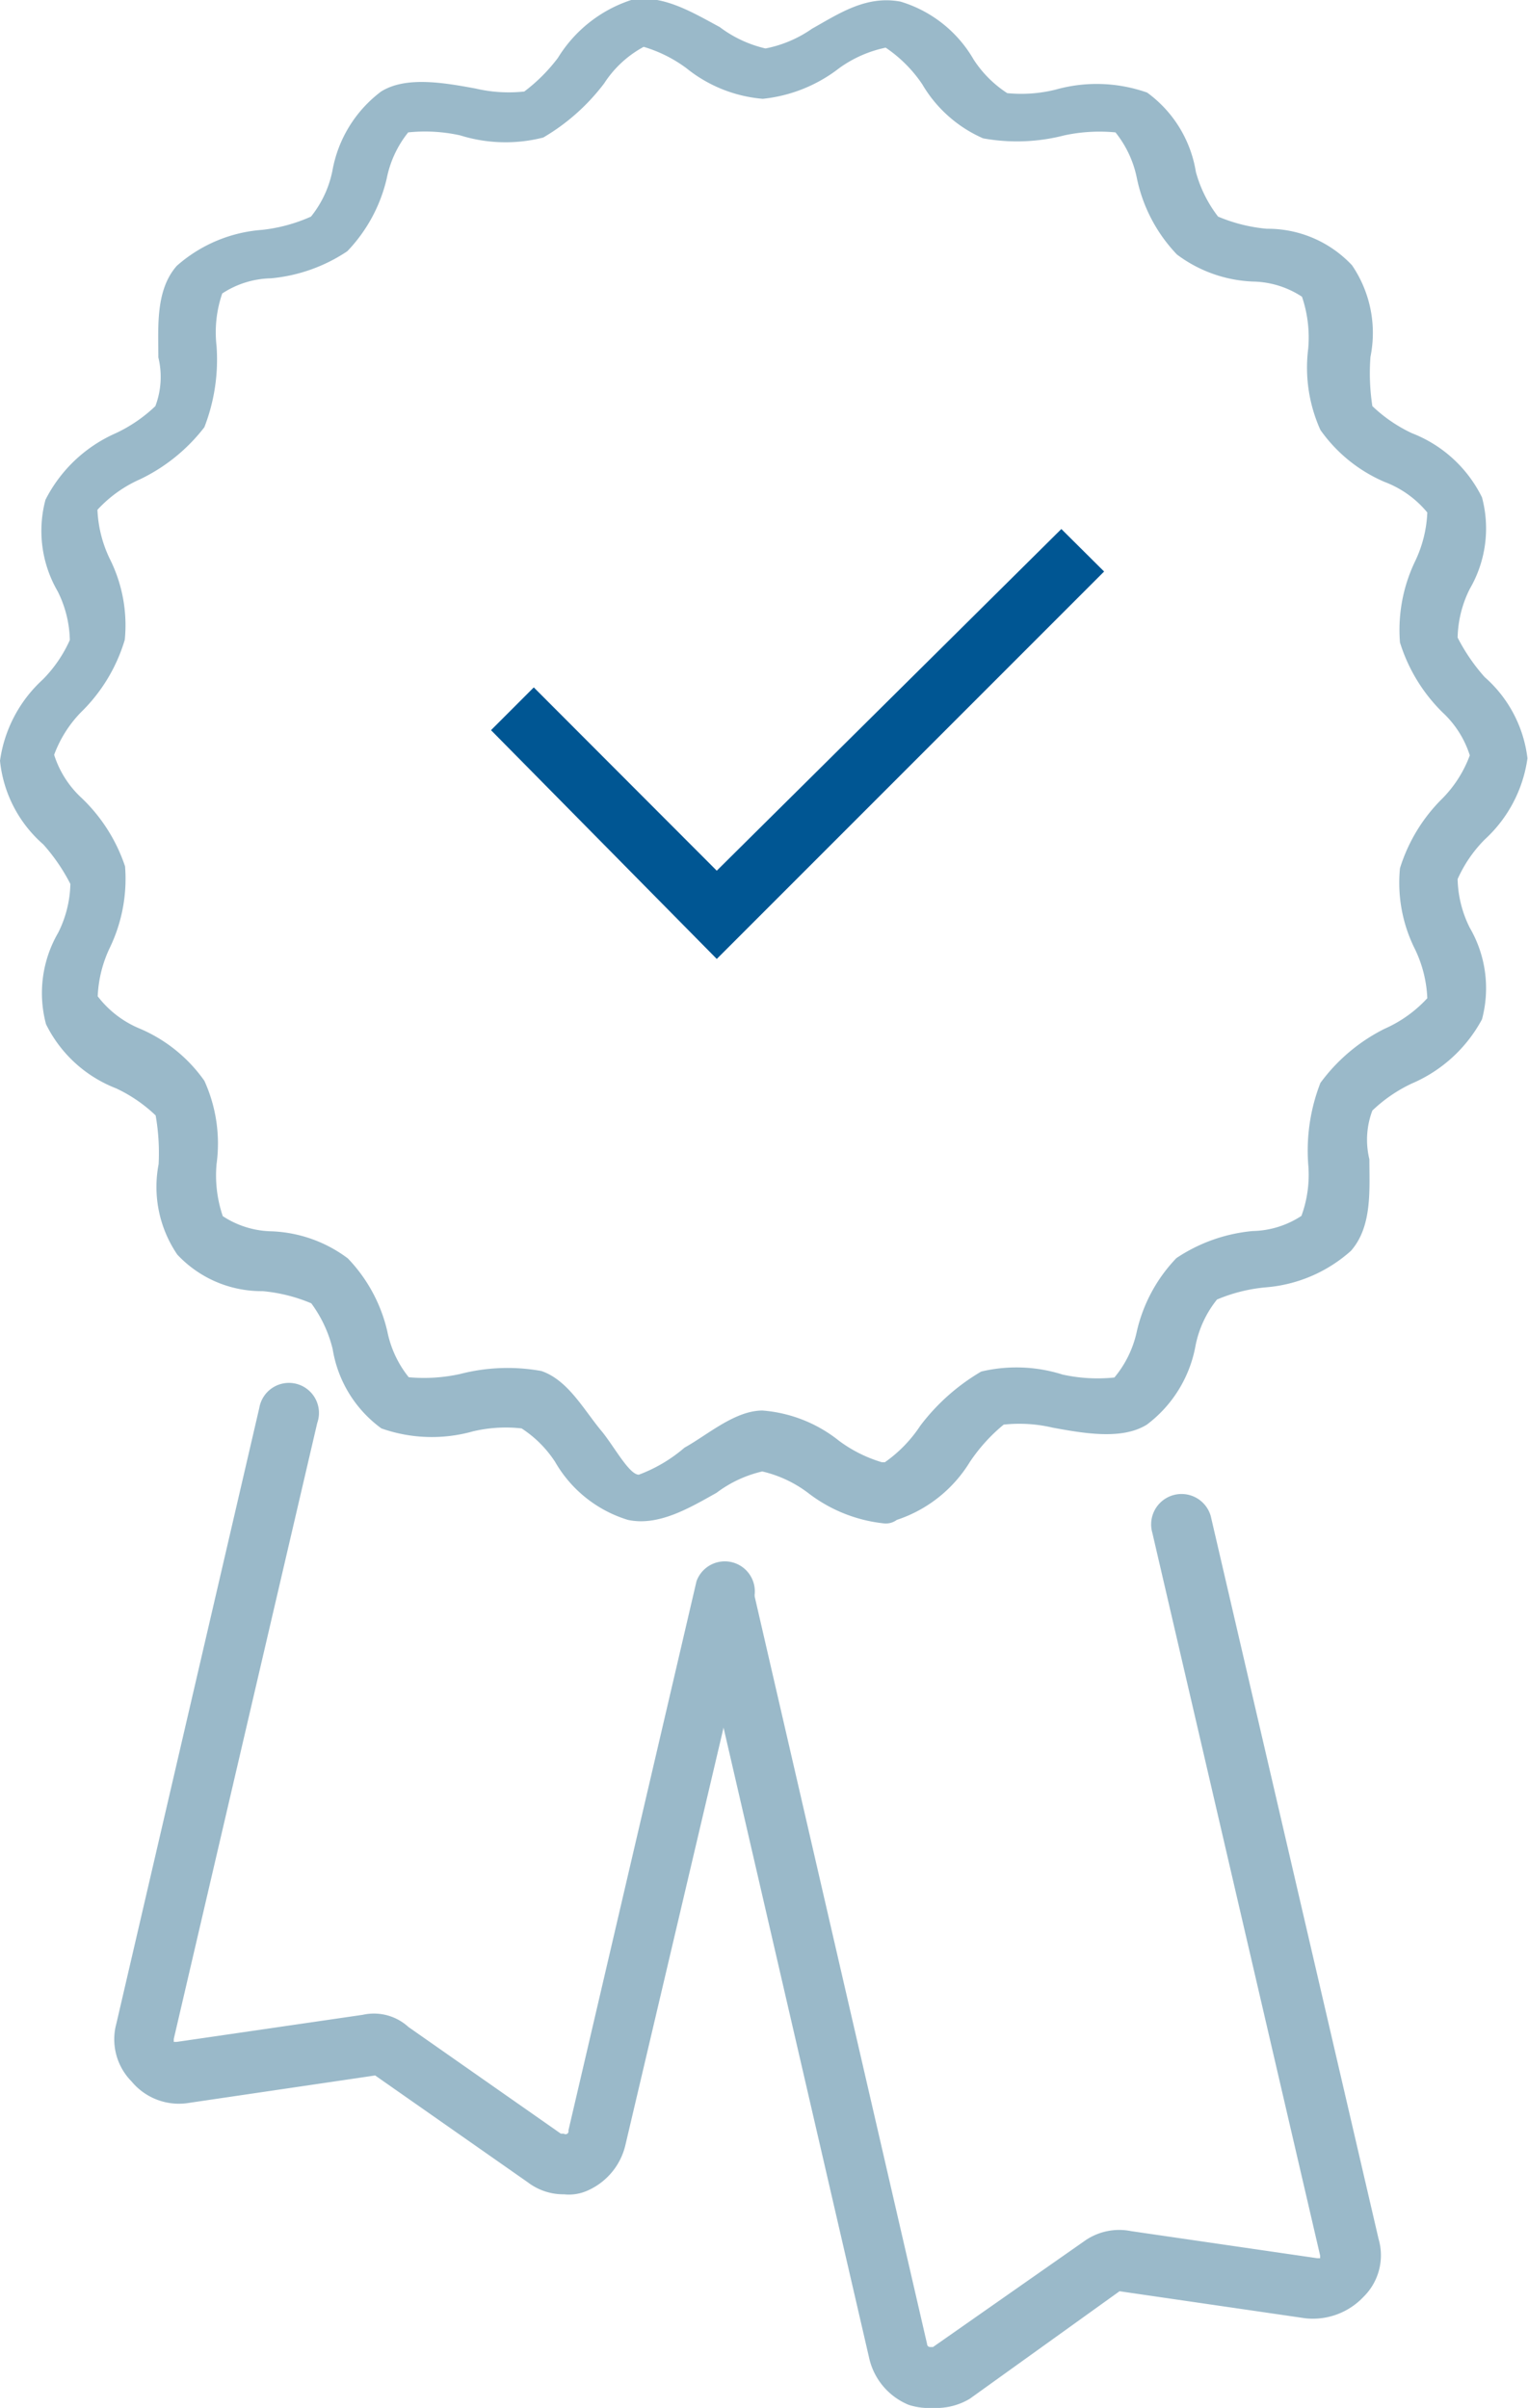 <svg xmlns="http://www.w3.org/2000/svg" viewBox="0 0 56.45 88.94"><title>award</title><path d="M32.67,56.27a5.53,5.53,0,0,1-2.82-1.13,4.49,4.49,0,0,0-1.69-.79,4.49,4.49,0,0,0-1.69.79c-1,.56-2.14,1.24-3.27,1A4.67,4.67,0,0,1,20.51,54a4.21,4.21,0,0,0-1.24-1.24,5.26,5.26,0,0,0-1.8.11,5.6,5.6,0,0,1-3.38-.11,4.51,4.51,0,0,1-1.8-2.93,4.73,4.73,0,0,0-.79-1.69,6,6,0,0,0-1.8-.45,4.26,4.26,0,0,1-3.15-1.35A4.44,4.44,0,0,1,5.86,43a8,8,0,0,0-.11-1.8,5.46,5.46,0,0,0-1.46-1,4.83,4.83,0,0,1-2.59-2.37,4.44,4.44,0,0,1,.45-3.38,4.2,4.2,0,0,0,.45-1.8,6.92,6.92,0,0,0-1-1.46A4.73,4.73,0,0,1,0,28.1a5,5,0,0,1,1.58-3,4.92,4.92,0,0,0,1-1.46,4.2,4.2,0,0,0-.45-1.8,4.44,4.44,0,0,1-.45-3.38A5.31,5.31,0,0,1,4.28,16a5.46,5.46,0,0,0,1.46-1,3.05,3.05,0,0,0,.11-1.8c0-1.13-.11-2.48.68-3.38A5.35,5.35,0,0,1,9.69,8.49,6,6,0,0,0,11.49,8a3.94,3.94,0,0,0,.79-1.69,4.69,4.69,0,0,1,1.8-2.93c0.9-.56,2.25-0.34,3.49-0.11a5.36,5.36,0,0,0,1.8.11,6.34,6.34,0,0,0,1.24-1.24A5,5,0,0,1,23.32,0c1.13-.23,2.25.45,3.27,1a4.49,4.49,0,0,0,1.69.79A4.49,4.49,0,0,0,30,1.06c1-.56,2-1.24,3.27-1a4.67,4.67,0,0,1,2.7,2.14,4.21,4.21,0,0,0,1.24,1.24A5.26,5.26,0,0,0,39,3.31a5.6,5.6,0,0,1,3.38.11,4.51,4.51,0,0,1,1.8,2.93A4.73,4.73,0,0,0,45,8a6,6,0,0,0,1.8.45,4.26,4.26,0,0,1,3.15,1.35,4.44,4.44,0,0,1,.68,3.38A8,8,0,0,0,50.7,15a5.46,5.46,0,0,0,1.46,1,4.83,4.83,0,0,1,2.59,2.37,4.44,4.44,0,0,1-.45,3.38,4.2,4.2,0,0,0-.45,1.8,6.92,6.92,0,0,0,1,1.46,4.73,4.73,0,0,1,1.58,3,5,5,0,0,1-1.58,3,4.92,4.92,0,0,0-1,1.46,4.2,4.2,0,0,0,.45,1.8,4.44,4.44,0,0,1,.45,3.38,5.31,5.31,0,0,1-2.59,2.37,5.46,5.46,0,0,0-1.46,1,3.05,3.05,0,0,0-.11,1.8c0,1.13.11,2.48-.68,3.38a5.35,5.35,0,0,1-3.15,1.35,6,6,0,0,0-1.8.45,3.94,3.94,0,0,0-.79,1.69,4.69,4.69,0,0,1-1.8,2.93c-0.9.56-2.25,0.34-3.49,0.11a5.36,5.36,0,0,0-1.8-.11A6.34,6.34,0,0,0,35.83,54a5,5,0,0,1-2.7,2.14A0.68,0.68,0,0,1,32.67,56.27ZM28.17,52.1A5.17,5.17,0,0,1,31,53.22a5.07,5.07,0,0,0,1.58.79h0.11A5,5,0,0,0,34,52.66a7.69,7.69,0,0,1,2.25-2,5.63,5.63,0,0,1,3,.11,6,6,0,0,0,1.92.11A3.94,3.94,0,0,0,42,49.17a5.76,5.76,0,0,1,1.46-2.7,6.06,6.06,0,0,1,2.82-1,3.4,3.4,0,0,0,1.8-.56A4.42,4.42,0,0,0,48.33,43a6.9,6.9,0,0,1,.45-3A6.59,6.59,0,0,1,51.15,38a4.74,4.74,0,0,0,1.58-1.13,4.6,4.6,0,0,0-.45-1.8,5.47,5.47,0,0,1-.56-3,6.2,6.2,0,0,1,1.58-2.59,4.47,4.47,0,0,0,1-1.58,3.68,3.68,0,0,0-1-1.58,6.2,6.2,0,0,1-1.58-2.59,5.86,5.86,0,0,1,.56-3,4.6,4.6,0,0,0,.45-1.8,3.77,3.77,0,0,0-1.58-1.13,5.59,5.59,0,0,1-2.37-1.92,5.6,5.6,0,0,1-.45-3,4.69,4.69,0,0,0-.23-1.92,3.4,3.4,0,0,0-1.8-.56,5,5,0,0,1-2.82-1A5.76,5.76,0,0,1,42,6.58a3.94,3.94,0,0,0-.79-1.69A6.18,6.18,0,0,0,39.32,5a7,7,0,0,1-3,.11,4.87,4.87,0,0,1-2.25-2,5,5,0,0,0-1.35-1.35A4.49,4.49,0,0,0,31,2.52a5.53,5.53,0,0,1-2.82,1.13,5.17,5.17,0,0,1-2.82-1.13,5.07,5.07,0,0,0-1.58-.79,4,4,0,0,0-1.46,1.35,7.69,7.69,0,0,1-2.25,2A5.63,5.63,0,0,1,17,5a6,6,0,0,0-1.92-.11,3.94,3.94,0,0,0-.79,1.69,5.76,5.76,0,0,1-1.46,2.7,6.06,6.06,0,0,1-2.82,1,3.4,3.4,0,0,0-1.8.56A4.42,4.42,0,0,0,8,12.78a6.9,6.9,0,0,1-.45,3,6.59,6.59,0,0,1-2.37,1.92,4.74,4.74,0,0,0-1.58,1.13,4.6,4.6,0,0,0,.45,1.8,5.47,5.47,0,0,1,.56,3A6.2,6.2,0,0,1,3,26.3a4.47,4.47,0,0,0-1,1.58,3.68,3.68,0,0,0,1,1.58A6.2,6.2,0,0,1,4.62,32a5.86,5.86,0,0,1-.56,3,4.6,4.6,0,0,0-.45,1.8A3.77,3.77,0,0,0,5.18,38a5.59,5.59,0,0,1,2.37,1.92A5.6,5.6,0,0,1,8,43a4.69,4.69,0,0,0,.23,1.92,3.4,3.4,0,0,0,1.8.56,5,5,0,0,1,2.82,1,5.76,5.76,0,0,1,1.46,2.7,3.94,3.94,0,0,0,.79,1.69A6.18,6.18,0,0,0,17,50.75a7,7,0,0,1,3-.11c1,0.34,1.58,1.46,2.25,2.25,0.45,0.56,1,1.58,1.35,1.58h0a5.57,5.57,0,0,0,1.69-1C26.14,53,27.15,52.1,28.17,52.1Z" fill="#9ab9c9"/><path d="M20.84,81.05a2.17,2.17,0,0,1-1.35-.45l-5.63-3.94L7,77.67a2.27,2.27,0,0,1-2.14-.79,2.21,2.21,0,0,1-.56-2.14L9.58,52a1.11,1.11,0,1,1,2.14.56L6.42,75.31v0.11H6.53l6.87-1a1.89,1.89,0,0,1,1.69.45l5.63,3.94h0.11A0.11,0.11,0,0,0,21,78.69l4.73-20.28a1.11,1.11,0,0,1,2.14.56L23.1,79.25a2.45,2.45,0,0,1-1.46,1.69A1.67,1.67,0,0,1,20.84,81.05Z" fill="#9ab9c9"/><path d="M34.48,88.94a2.48,2.48,0,0,1-.9-0.11,2.45,2.45,0,0,1-1.46-1.69L25.69,59.31a1.11,1.11,0,0,1,2.14-.56l6.42,27.83a0.11,0.11,0,0,0,.11.11h0.11l5.63-3.94a2.22,2.22,0,0,1,1.69-.34l6.87,1h0.11V83.31l-6.2-26.7A1.11,1.11,0,1,1,44.73,56l6.2,26.7a2.15,2.15,0,0,1-.56,2.14,2.57,2.57,0,0,1-2.14.79l-6.87-1L35.83,88.6A2.4,2.4,0,0,1,34.48,88.94Z" fill="#9ab9c9"/><polygon points="26.48 35.42 18.14 26.97 19.72 25.39 26.48 32.16 39.21 19.54 40.79 21.11 26.48 35.42" fill="#005693"/></svg>
